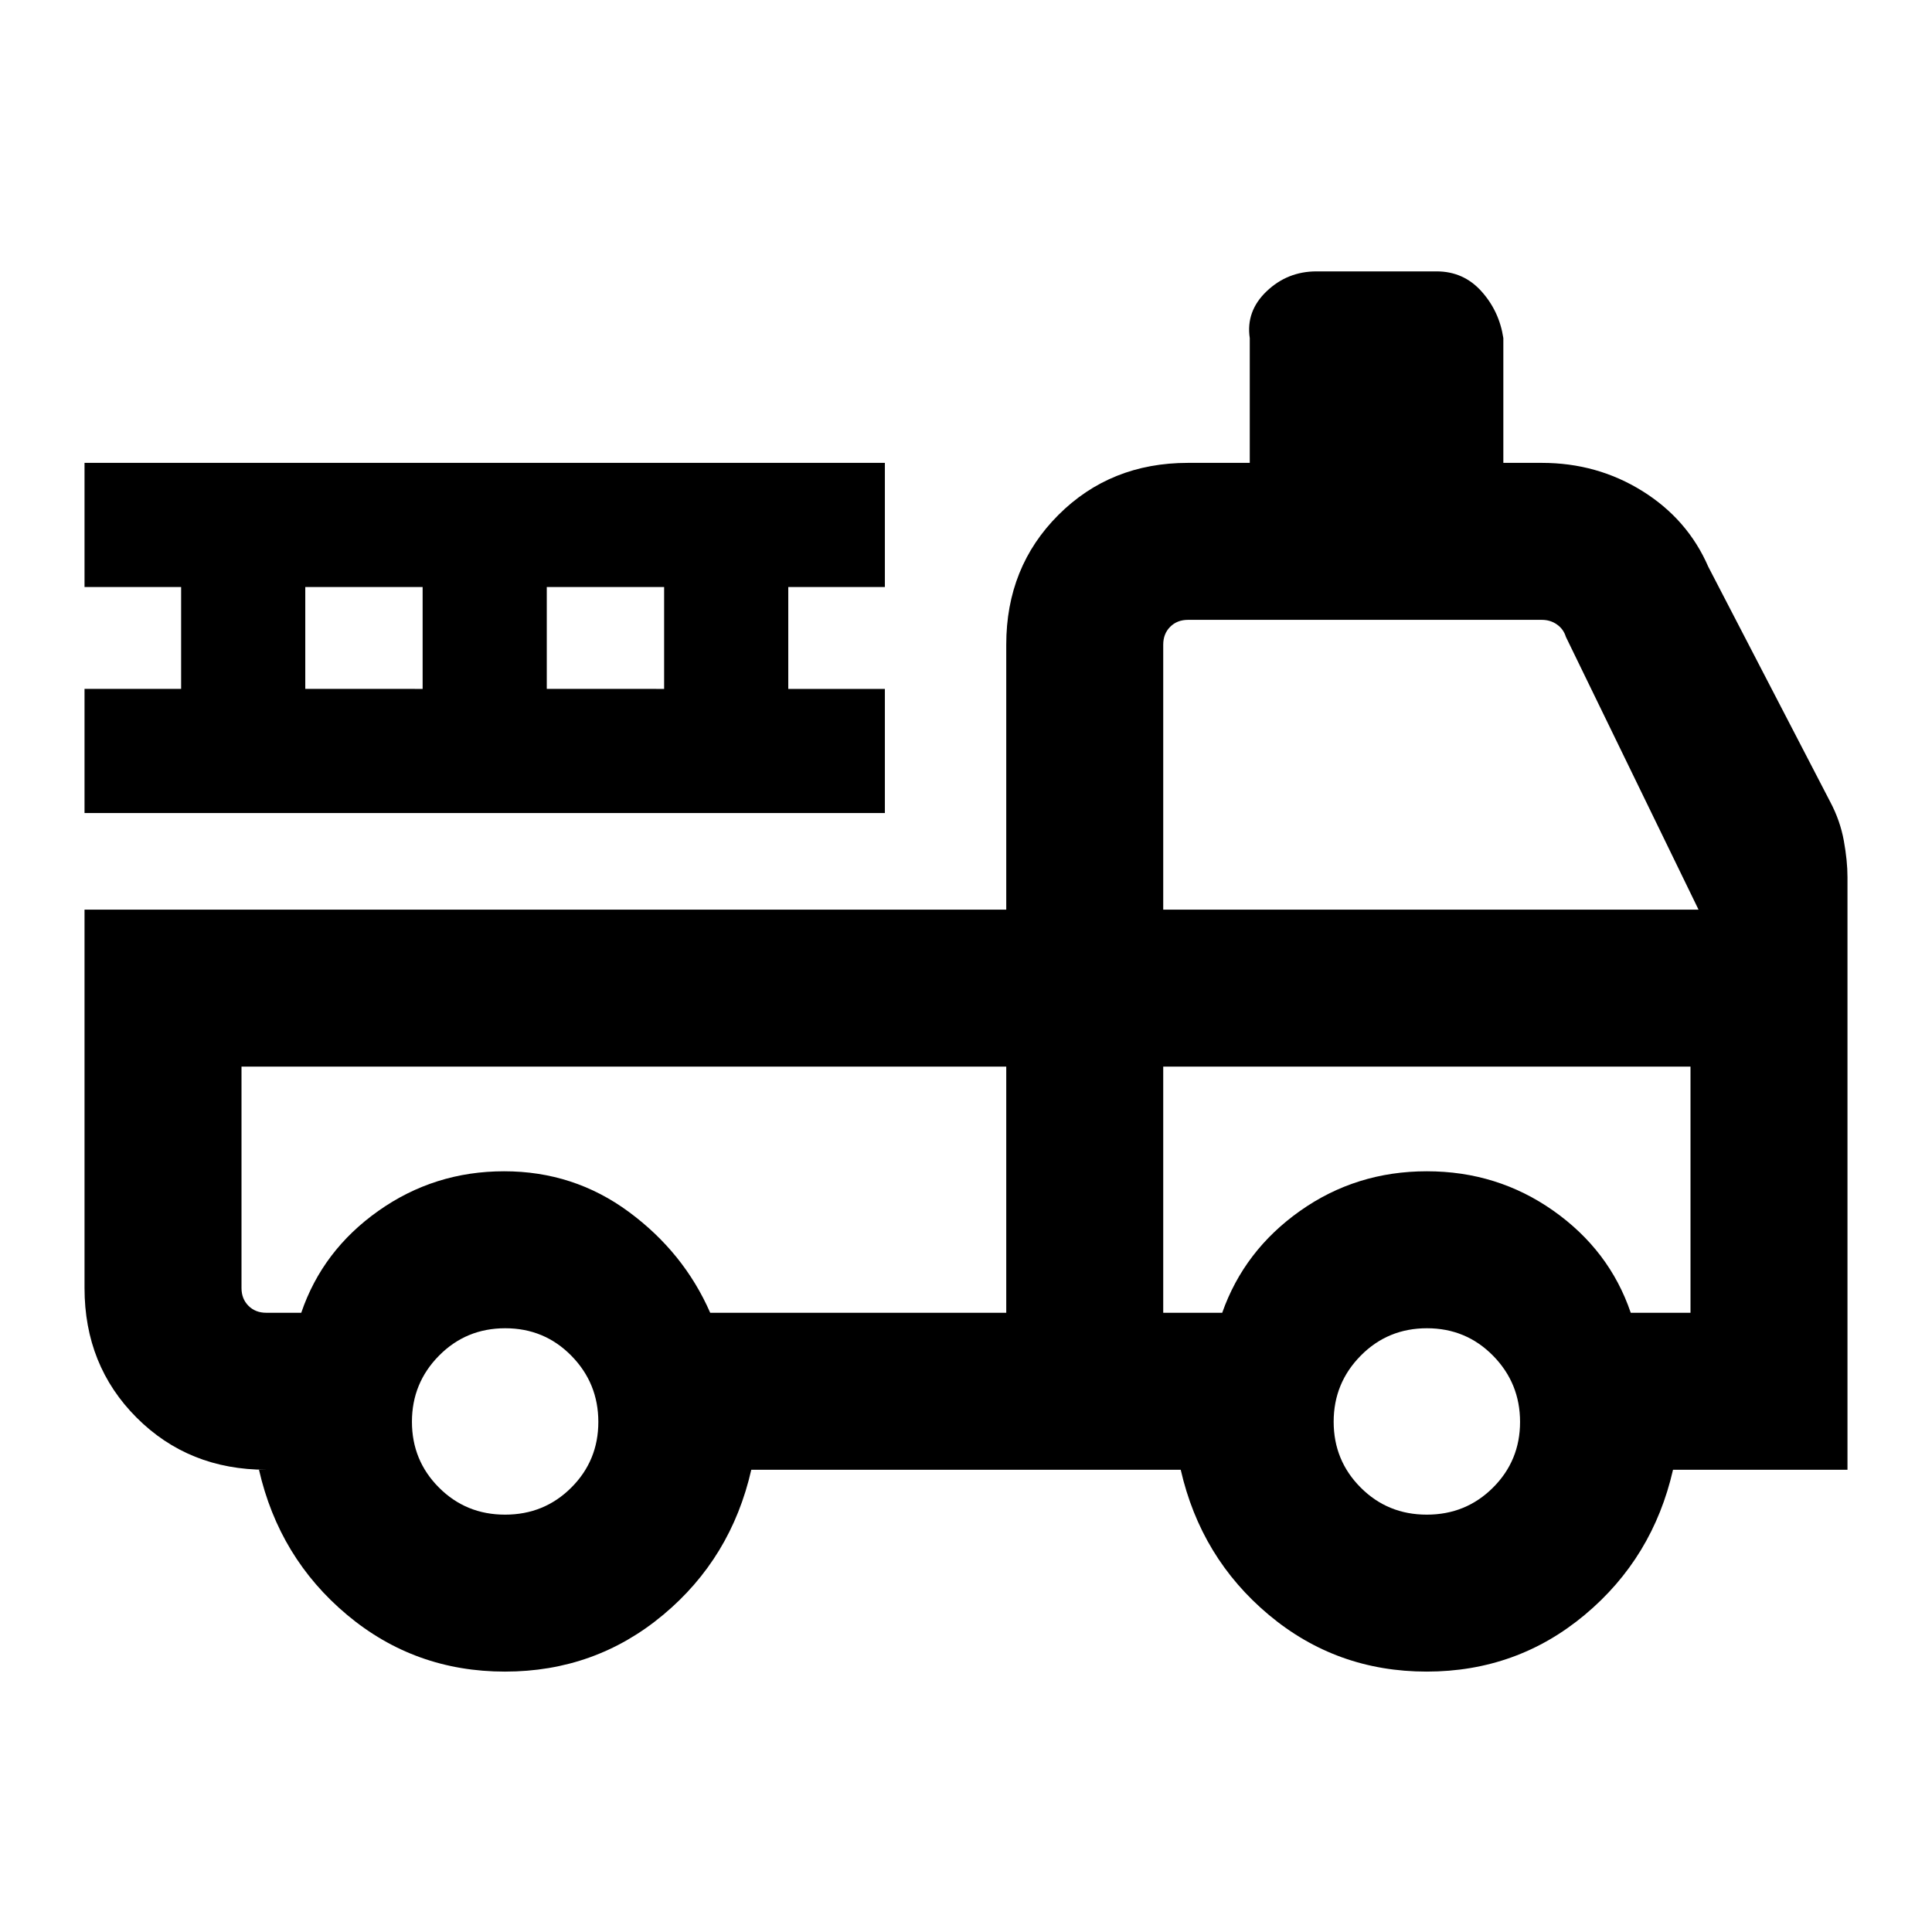<svg xmlns="http://www.w3.org/2000/svg" height="20" viewBox="0 -960 960 960" width="20"><path d="M250.91-129.39q-44.83 0-78.52-28.25-33.7-28.26-43.7-72.05h3.62q-38.53 0-64.42-25.89T42-320v-188h458v-131.69q0-38.53 25.89-64.42T590.31-730H621v-62q-2-13.36 8.37-23.26 10.37-9.89 24.78-9.89h59.7q13.36 0 22.26 9.89Q745-805.36 747-792v62h19.15q27.5 0 49.98 14.03 22.48 14.03 32.71 37.59l60.66 116.96q4.88 9.23 6.69 19.19 1.81 9.96 1.81 18.02v294.52h-86.69q-10 43.79-43.79 72.05-33.78 28.25-78.61 28.25t-78.52-28.25q-33.7-28.26-43.7-72.05H373.31q-10 43.92-43.79 72.11-33.78 28.19-78.61 28.19Zm.05-77.99q19.44 0 32.89-13.42 13.46-13.42 13.46-32.67 0-19.24-13.42-32.89Q270.47-300 251.04-300q-19.44 0-32.89 13.61-13.46 13.61-13.46 32.85 0 19.25 13.42 32.7 13.42 13.46 32.85 13.46Zm458 0q19.44 0 32.89-13.42 13.46-13.42 13.46-32.67 0-19.24-13.42-32.89Q728.47-300 709.04-300q-19.44 0-32.89 13.61-13.46 13.61-13.46 32.85 0 19.25 13.42 32.7 13.42 13.46 32.85 13.46ZM120-430v110q0 5.39 3.46 8.85t8.85 3.46h17.38q10.54-31 38.37-50.66Q215.88-378 250.48-378t61.94 20.15q27.35 20.16 40.48 50.16H500V-430H120Zm458 122.31h29.31q10.92-31 38.75-50.66Q673.88-378 708.98-378t62.94 19.65q27.85 19.66 38.39 50.66H840V-430H578v122.31ZM578-508h266l-65.92-135.54q-1.16-3.84-4.43-6.15-3.27-2.31-7.5-2.31H590.31q-5.39 0-8.85 3.46t-3.46 8.85V-508ZM42-556v-61.69h48v-50.62H42V-730h397.69v61.69h-48v50.62h48V-556H42Zm109.69-61.69H210v-50.62h-58.31v50.62Zm120 0H330v-50.62h-58.31v50.62ZM500-430H120h380Zm78 0h262-262Z"/></svg>